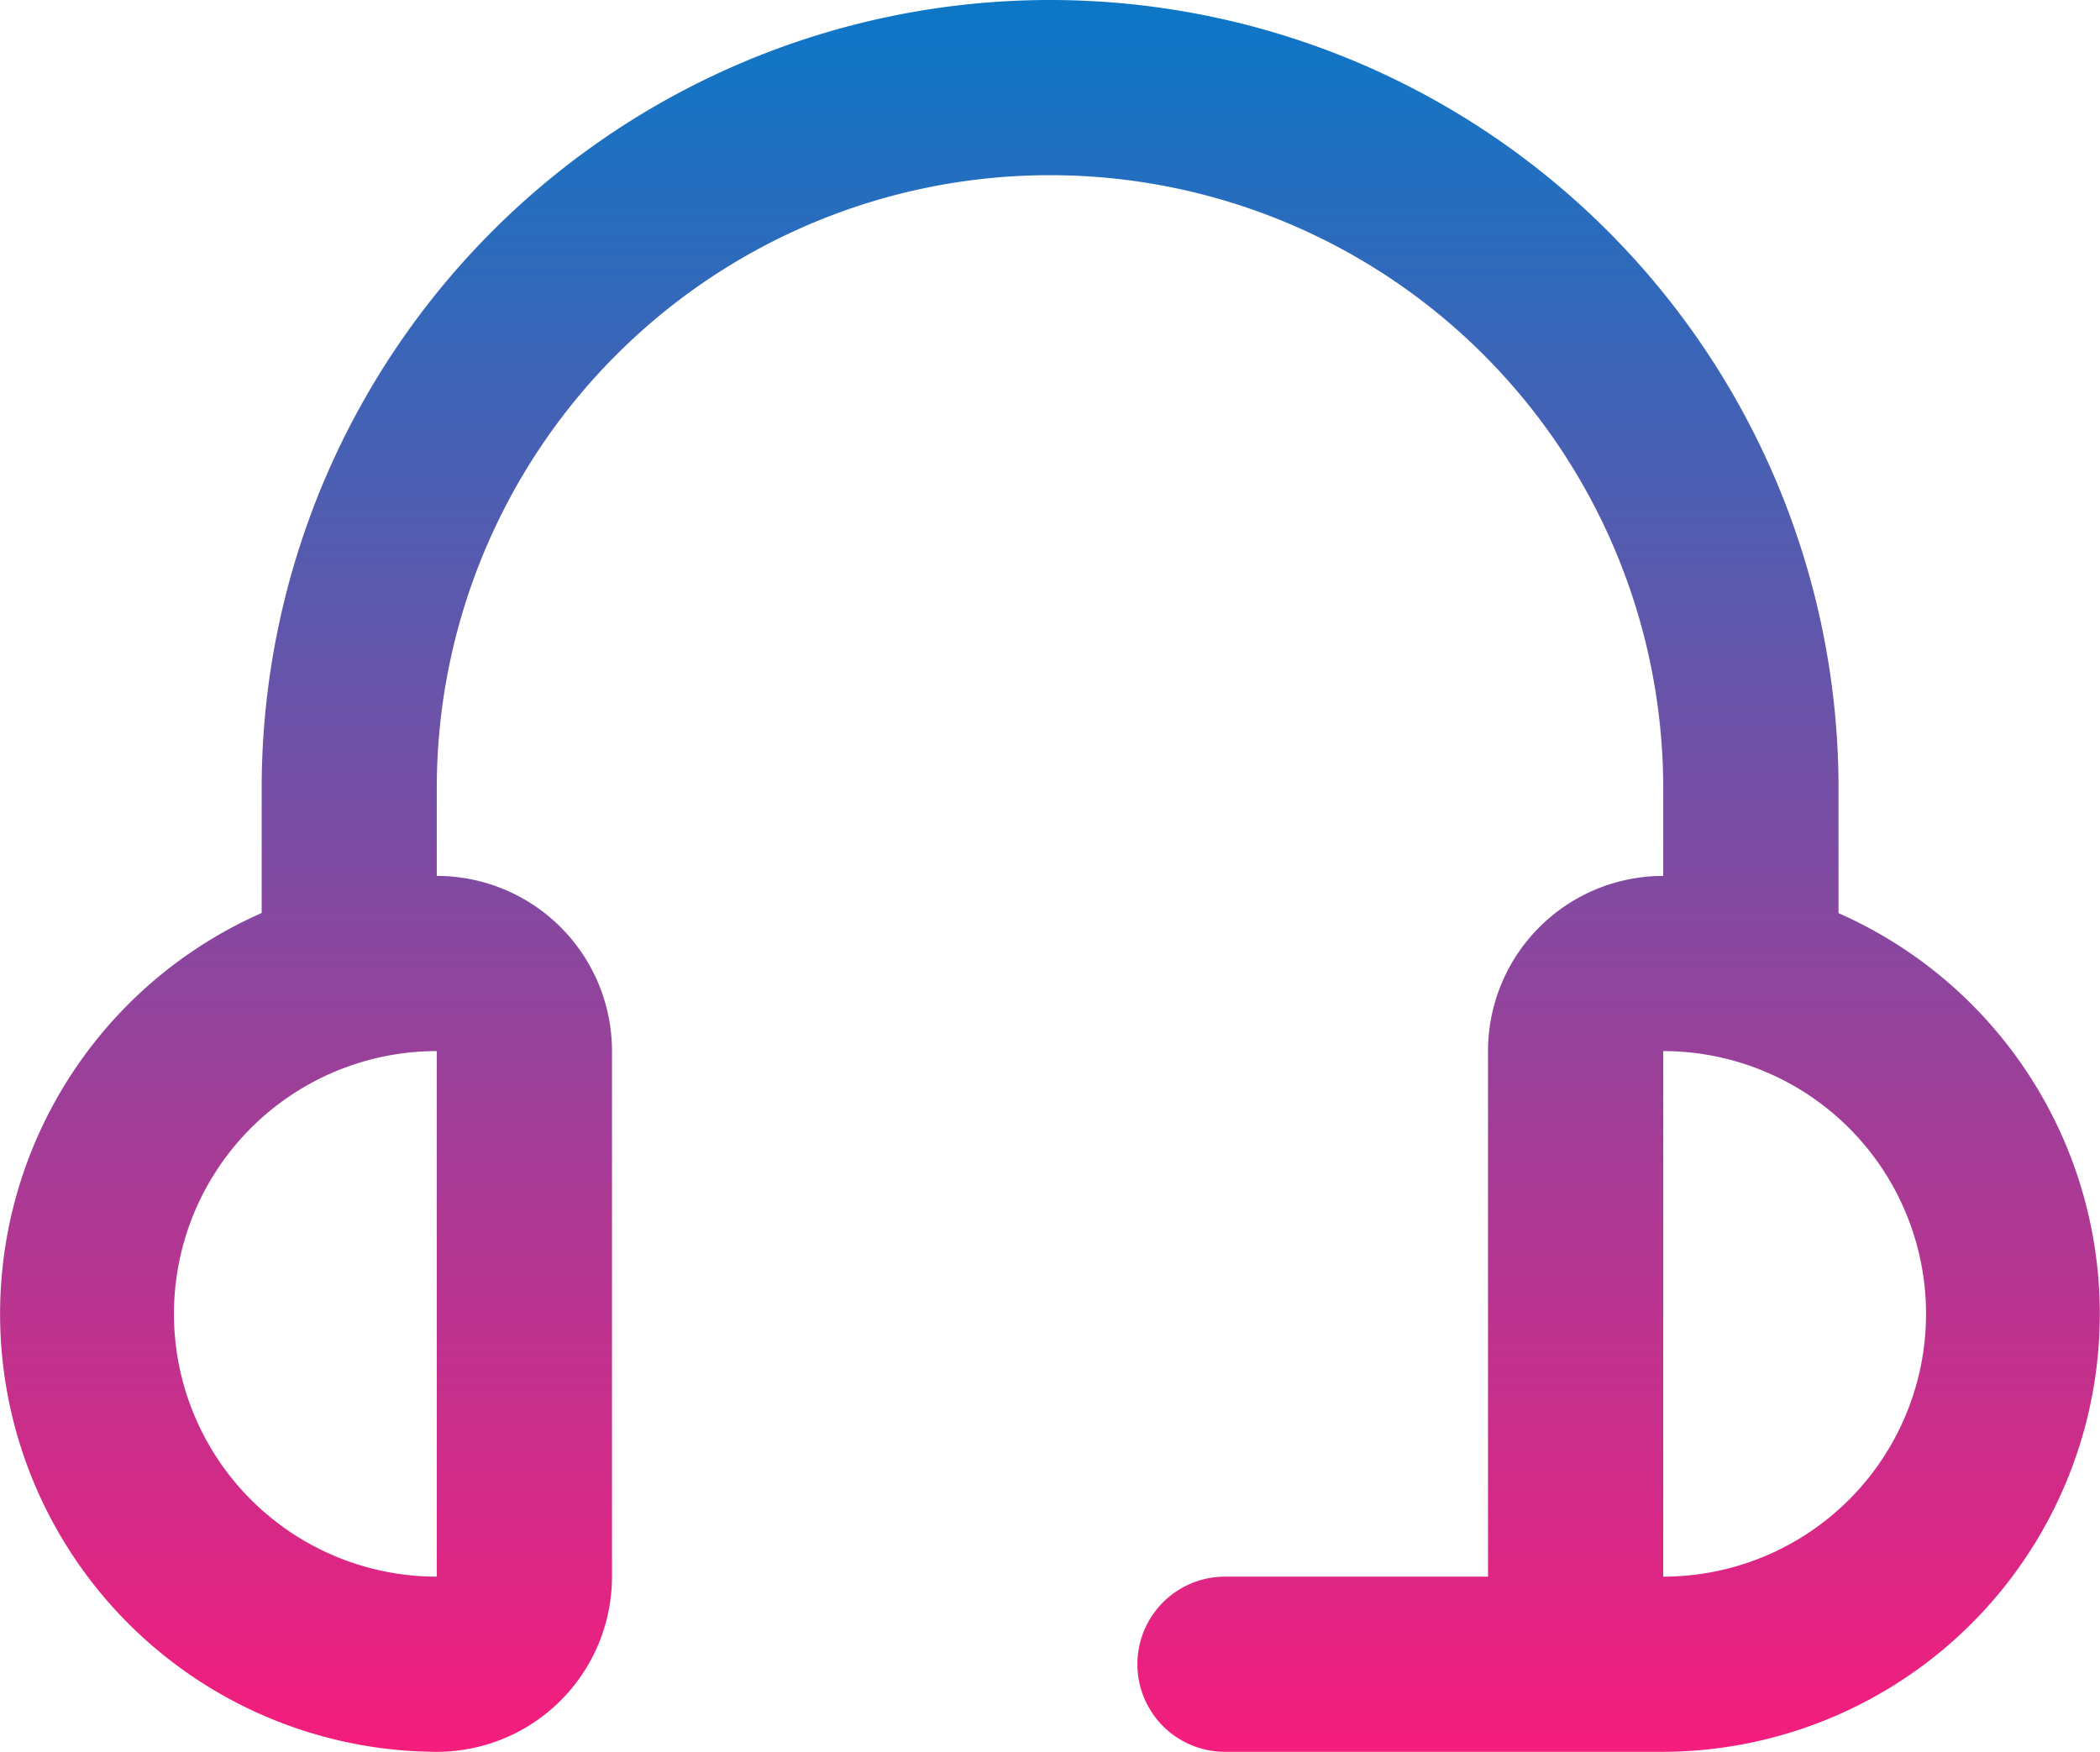 <svg xmlns="http://www.w3.org/2000/svg" xmlns:xlink="http://www.w3.org/1999/xlink" width="20.376" height="17.001" viewBox="0 0 20.376 17.001">
  <defs>
    <linearGradient id="linear-gradient" x1="0.5" x2="0.5" y2="1" gradientUnits="objectBoundingBox">
      <stop offset="0" stop-color="#0a78c7"/>
      <stop offset="1" stop-color="#f71c7c"/>
    </linearGradient>
  </defs>
  <path id="headset" d="M17.853,10.861V9.65a7.65,7.65,0,0,0-15.3,0v1.21A4.25,4.25,0,0,0,4.252,19a1.7,1.7,0,0,0,1.7-1.7V12.2a1.7,1.7,0,0,0-1.7-1.7V9.65a5.95,5.95,0,0,1,11.9,0v.85a1.7,1.7,0,0,0-1.7,1.7v5.1H11.9a.85.85,0,1,0,0,1.7h4.25a4.25,4.25,0,0,0,1.7-8.14ZM4.252,17.3h0a2.55,2.55,0,0,1,0-5.1Zm11.9,0V12.2a2.55,2.55,0,1,1,0,5.1Z" transform="translate(-0.014 -2)" fill="url(#linear-gradient)"/>
</svg>
